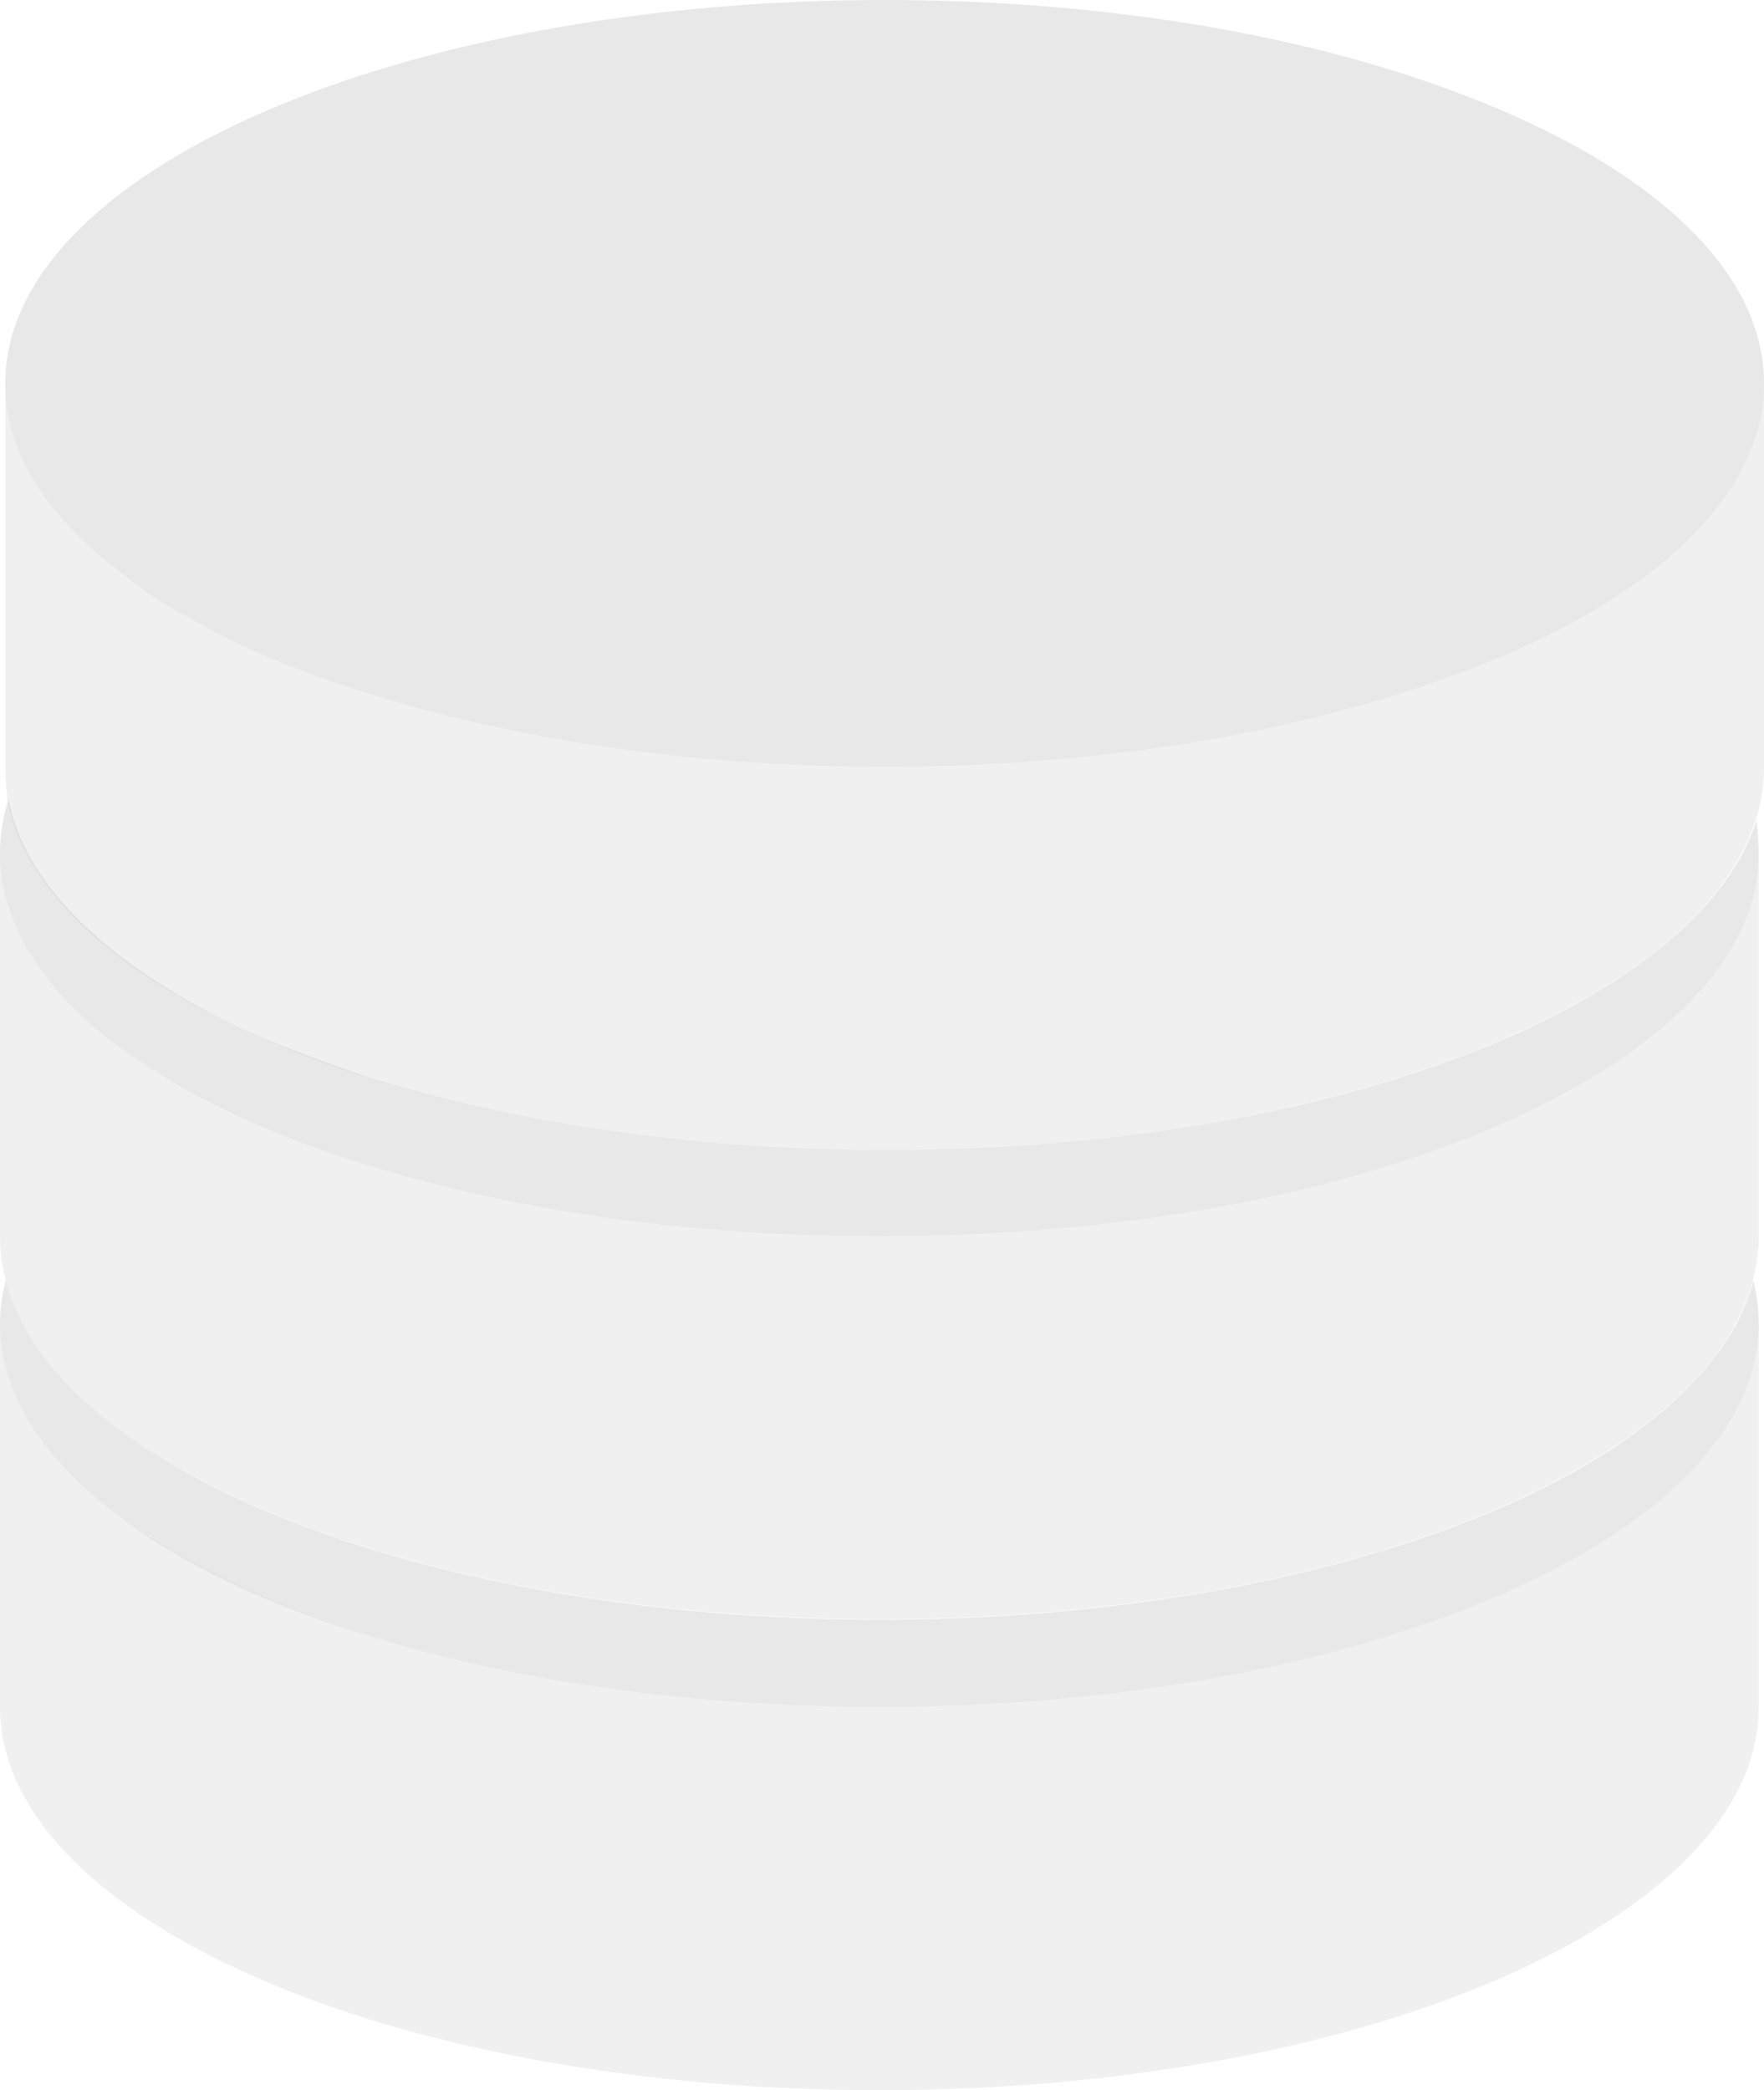 <?xml version="1.0" encoding="utf-8"?>
<!-- Generator: Adobe Illustrator 21.1.0, SVG Export Plug-In . SVG Version: 6.00 Build 0)  -->
<svg version="1.1" id="Layer_1" xmlns="http://www.w3.org/2000/svg" xmlns:xlink="http://www.w3.org/1999/xlink" x="0px" y="0px"
	 viewBox="0 0 336 398" style="enable-background:new 0 0 336 398;" xml:space="preserve">
<style type="text/css">
	.st0{opacity:6.000000e-02;}
	.st1{opacity:9.000000e-02;}
</style>
<path class="st0" d="M335,252v73c0,40.3-75,73-167.5,73c-34.6,0-66.8-4.6-93.5-12.4c-1.3-0.4-2.7-0.8-4-1.2
	C27.6,371.1,0,349.5,0,325v-73c0,13.3,8.2,25.8,22.4,36.5c12,9,28.3,16.8,47.6,22.9c1.3,0.4,2.6,0.8,4,1.2
	c26.7,7.8,58.9,12.4,93.5,12.4c62,0,116.1-14.7,145.1-36.5C326.8,277.8,335,265.3,335,252z"/>
<path class="st1" d="M335,252c0,13.3-8.2,25.8-22.4,36.5c-29,21.8-83.1,36.5-145.1,36.5c-34.6,0-66.8-4.6-93.5-12.4
	c-1.3-0.4-2.7-0.8-4-1.2c-19.4-6-35.7-13.8-47.6-22.9C8.2,277.8,0,265.3,0,252c0-2.8,0.4-5.5,1.1-8.2c0.7,2.8,1.8,5.5,3.2,8.2
	c5.5,10.5,16.2,20,30.9,28.2c9.9,5.6,21.7,10.5,34.9,14.6c1.3,0.4,2.6,0.8,4,1.2c26.7,7.8,58.9,12.4,93.5,12.4
	c53.8,0,101.7-11.1,132.3-28.2c14.6-8.2,25.3-17.8,30.9-28.2c1.4-2.7,2.5-5.5,3.2-8.2C334.6,246.5,335,249.2,335,252z"/>
<path class="st0" d="M335,162.5v73c0,2.8-0.4,5.5-1.1,8.2c-0.7,2.8-1.8,5.5-3.2,8.2c-5.5,10.5-16.2,20-30.9,28.2
	c-30.6,17.2-78.5,28.2-132.3,28.2c-34.6,0-66.8-4.6-93.5-12.4c-1.3-0.4-2.7-0.8-4-1.2c-13.2-4.1-25-9-34.9-14.6
	C20.5,272,9.8,262.5,4.3,252c-1.4-2.7-2.5-5.5-3.2-8.2C0.4,241,0,238.3,0,235.5v-73c0,13.3,8.2,25.8,22.4,36.5
	c3.8,2.9,8.1,5.6,12.8,8.2c9.9,5.6,21.7,10.5,34.9,14.6c1.3,0.4,2.6,0.8,4,1.2c26.7,7.8,58.9,12.4,93.5,12.4
	c53.8,0,101.7-11.1,132.3-28.2c4.7-2.6,8.9-5.4,12.8-8.2C326.8,188.3,335,175.8,335,162.5z"/>
<path class="st1" d="M335,162.5c0,13.3-8.2,25.8-22.4,36.5c-3.8,2.9-8.1,5.6-12.8,8.2c-30.6,17.2-78.5,28.2-132.3,28.2
	c-34.6,0-66.8-4.6-93.5-12.4c-1.3-0.4-2.7-0.8-4-1.2c-13.2-4.1-25-9-34.9-14.6c-4.7-2.6-8.9-5.4-12.8-8.2C8.2,188.3,0,175.8,0,162.5
	c0-3.5,0.5-6.8,1.6-10.2c0.7,3.5,1.9,6.9,3.7,10.2c5.5,10.3,16,19.8,30.4,28c5.2,3,11,5.8,17.2,8.3c5.4,2.2,11.2,4.3,17.2,6.3
	c1.3,0.4,2.6,0.8,4,1.2c26.9,8,59.4,12.7,94.5,12.7c44.4,0,84.7-7.5,114.7-19.8c6.2-2.5,11.9-5.3,17.2-8.2
	c14.9-8.3,25.8-18,31.4-28.5c1.1-2.1,2-4.2,2.7-6.3C334.8,158.3,335,160.4,335,162.5z"/>
<path class="st0" d="M336,73v73c0,3.5-0.5,6.9-1.6,10.2c-0.7,2.1-1.6,4.2-2.7,6.3c-5.6,10.6-16.5,20.3-31.4,28.5
	c-5.2,2.9-11,5.6-17.2,8.2c-30,12.3-70.3,19.8-114.7,19.8c-35.1,0-67.6-4.7-94.5-12.7c-1.3-0.4-2.7-0.8-4-1.2
	c-6.1-1.9-11.8-4-17.2-6.3c-6.2-2.6-12-5.4-17.2-8.3c-14.4-8.1-24.9-17.6-30.4-28c-1.8-3.3-3-6.7-3.7-10.2C1.2,150.2,1,148.1,1,146
	V73c0,13.3,8.2,25.8,22.4,36.5c3.7,2.8,7.8,5.4,12.2,8C45.5,123,57,128,70,132.1l0,0c1.3,0.4,2.6,0.8,4,1.2
	c26.9,8,59.4,12.7,94.5,12.7c53.5,0,101.2-10.9,131.8-28c4.9-2.7,9.3-5.5,13.2-8.5C327.8,98.8,336,86.3,336,73z"/>
<path class="st1" d="M336,73c0,13.3-8.2,25.8-22.4,36.5c-4,3-8.4,5.8-13.2,8.5c-30.7,17-78.3,28-131.8,28c-35,0-67.6-4.7-94.5-12.7
	c-1.3-0.4-2.7-0.8-4-1.2l0,0c-13-4.1-24.6-9-34.4-14.6c-4.5-2.5-8.6-5.2-12.2-8C9.2,98.8,1,86.3,1,73C1,32.7,76,0,168.5,0
	c36.7,0,70.7,5.1,98.3,13.9c1.3,0.4,2.6,0.8,3.9,1.3C310.4,28.5,336,49.4,336,73z"/>
</svg>
